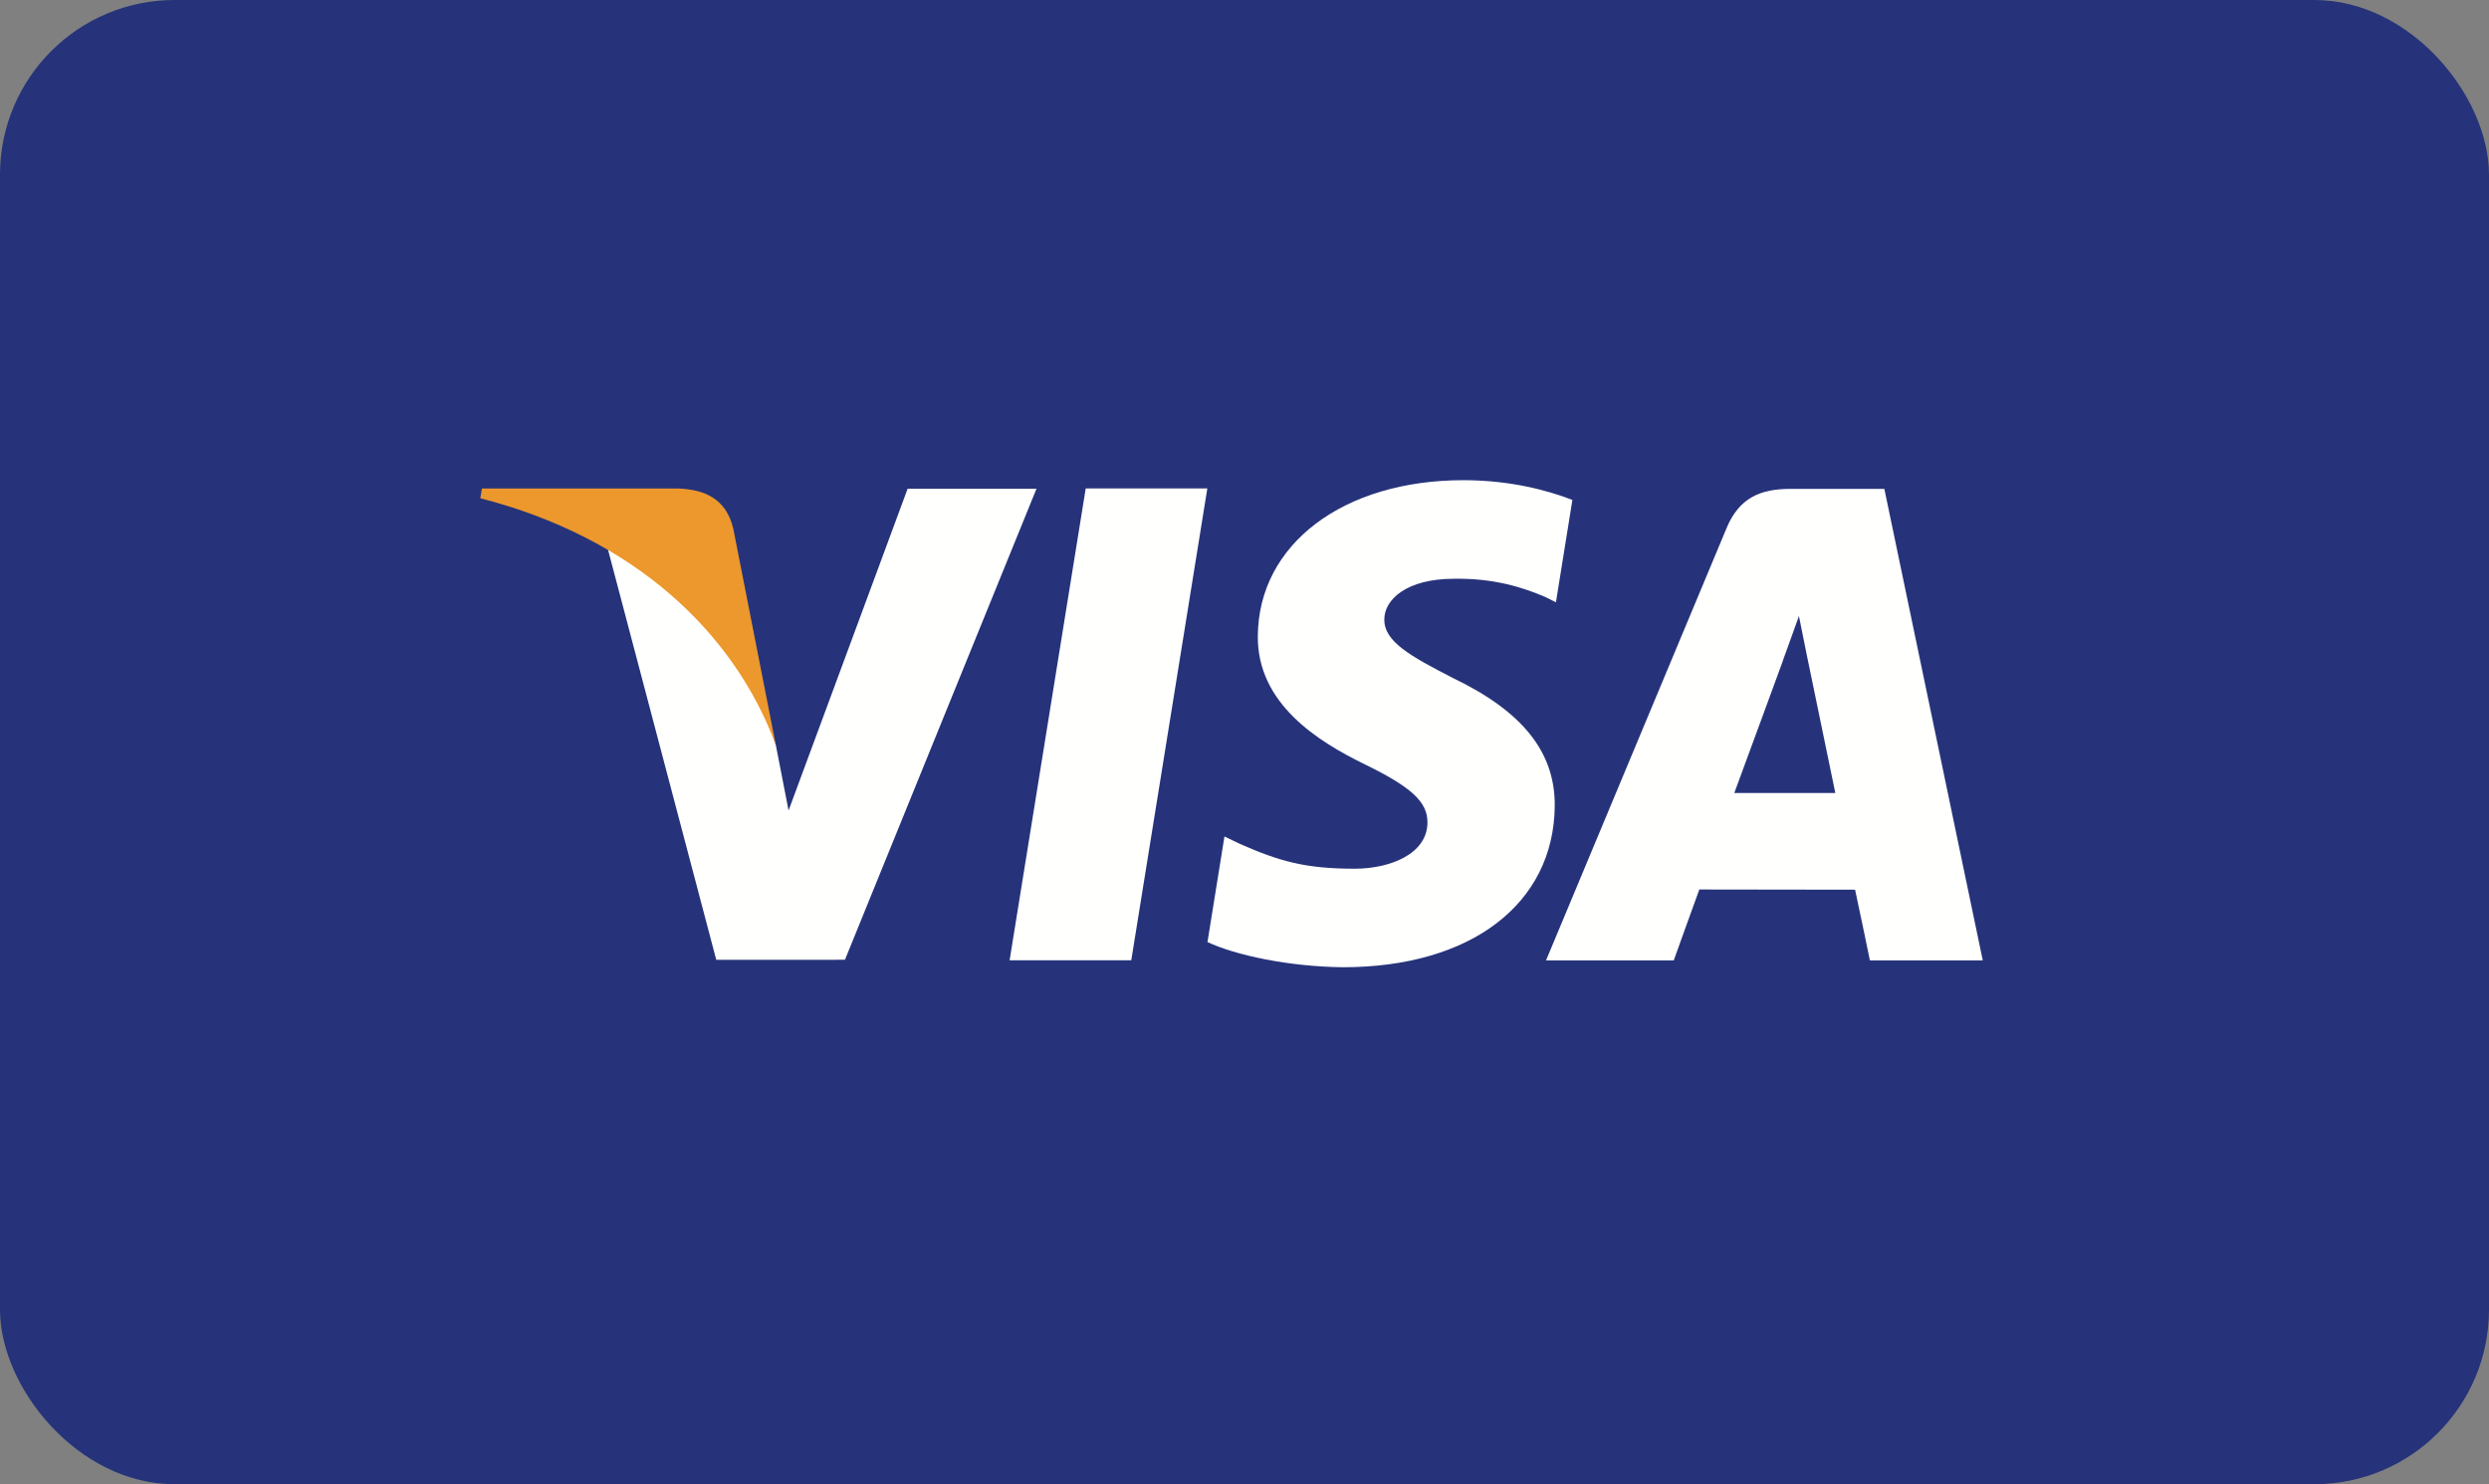 <?xml version="1.0" encoding="UTF-8"?>
<svg width="57px" height="34px" viewBox="0 0 57 34" version="1.1" xmlns="http://www.w3.org/2000/svg" xmlns:xlink="http://www.w3.org/1999/xlink">
    <rect x="0" y="0" width="57" height="34" fill="#808080" stroke="none"/>
    <title>icons/payment/color/ visa </title>
    <g id="Icons" stroke="none" stroke-width="1" fill="none" fill-rule="evenodd">
        <g id="Visa-dark">
            <rect id="Rectangle" fill="#26337A" x="0" y="0" width="57" height="34" rx="4"></rect>
            <g id="Group" transform="translate(11, 11)">
                <polyline id="Fill-3" fill="#FFFFFE" points="12.121 10.997 13.864 0.188 16.649 0.188 14.907 10.997 12.121 10.997"></polyline>
                <path d="M25.009,0.453 C24.458,0.237 23.592,-8.8817842e-15 22.513,-8.8817842e-15 C19.76,-8.8817842e-15 17.821,1.467 17.805,3.567 C17.788,5.121 19.188,5.987 20.244,6.504 C21.33,7.033 21.694,7.372 21.69,7.845 C21.683,8.569 20.824,8.9 20.023,8.9 C18.908,8.9 18.316,8.737 17.4,8.334 L17.041,8.162 L16.652,10.581 C17.301,10.882 18.505,11.143 19.755,11.157 C22.681,11.157 24.583,9.708 24.605,7.465 C24.615,6.233 23.873,5.299 22.266,4.528 C21.292,4.027 20.695,3.695 20.702,3.188 C20.702,2.739 21.206,2.258 22.297,2.258 C23.208,2.243 23.868,2.453 24.382,2.673 L24.632,2.797 L25.009,0.453" id="Fill-4" fill="#FFFFFE"></path>
                <path d="M28.717,7.165 C28.948,6.543 29.827,4.144 29.827,4.144 C29.811,4.172 30.056,3.517 30.197,3.112 L30.385,4.045 C30.385,4.045 30.919,6.624 31.03,7.165 L28.717,7.165 L28.717,7.165 Z M32.153,0.199 L30.001,0.199 C29.333,0.199 28.834,0.39 28.541,1.095 L24.405,11.001 L27.33,11.001 C27.33,11.001 27.808,9.668 27.916,9.376 C28.235,9.376 31.078,9.381 31.483,9.381 C31.567,9.758 31.822,11.001 31.822,11.001 L34.407,11.001 L32.153,0.199 L32.153,0.199 Z" id="Fill-5" fill="#FFFFFE"></path>
                <path d="M9.785,0.197 L7.059,7.566 L6.767,6.068 C6.259,4.342 4.677,2.472 2.909,1.534 L5.403,10.987 L8.35,10.986 L12.736,0.197 L9.785,0.197" id="Fill-6" fill="#FFFFFE"></path>
                <path d="M4.528,0.19 L0.037,0.19 L-2.48689958e-14,0.414 C3.495,1.309 5.807,3.47 6.767,6.068 L5.791,1.102 C5.622,0.417 5.133,0.214 4.528,0.19" id="Fill-7" fill="#EC982D"></path>
            </g>
        </g>
    </g>
</svg>
